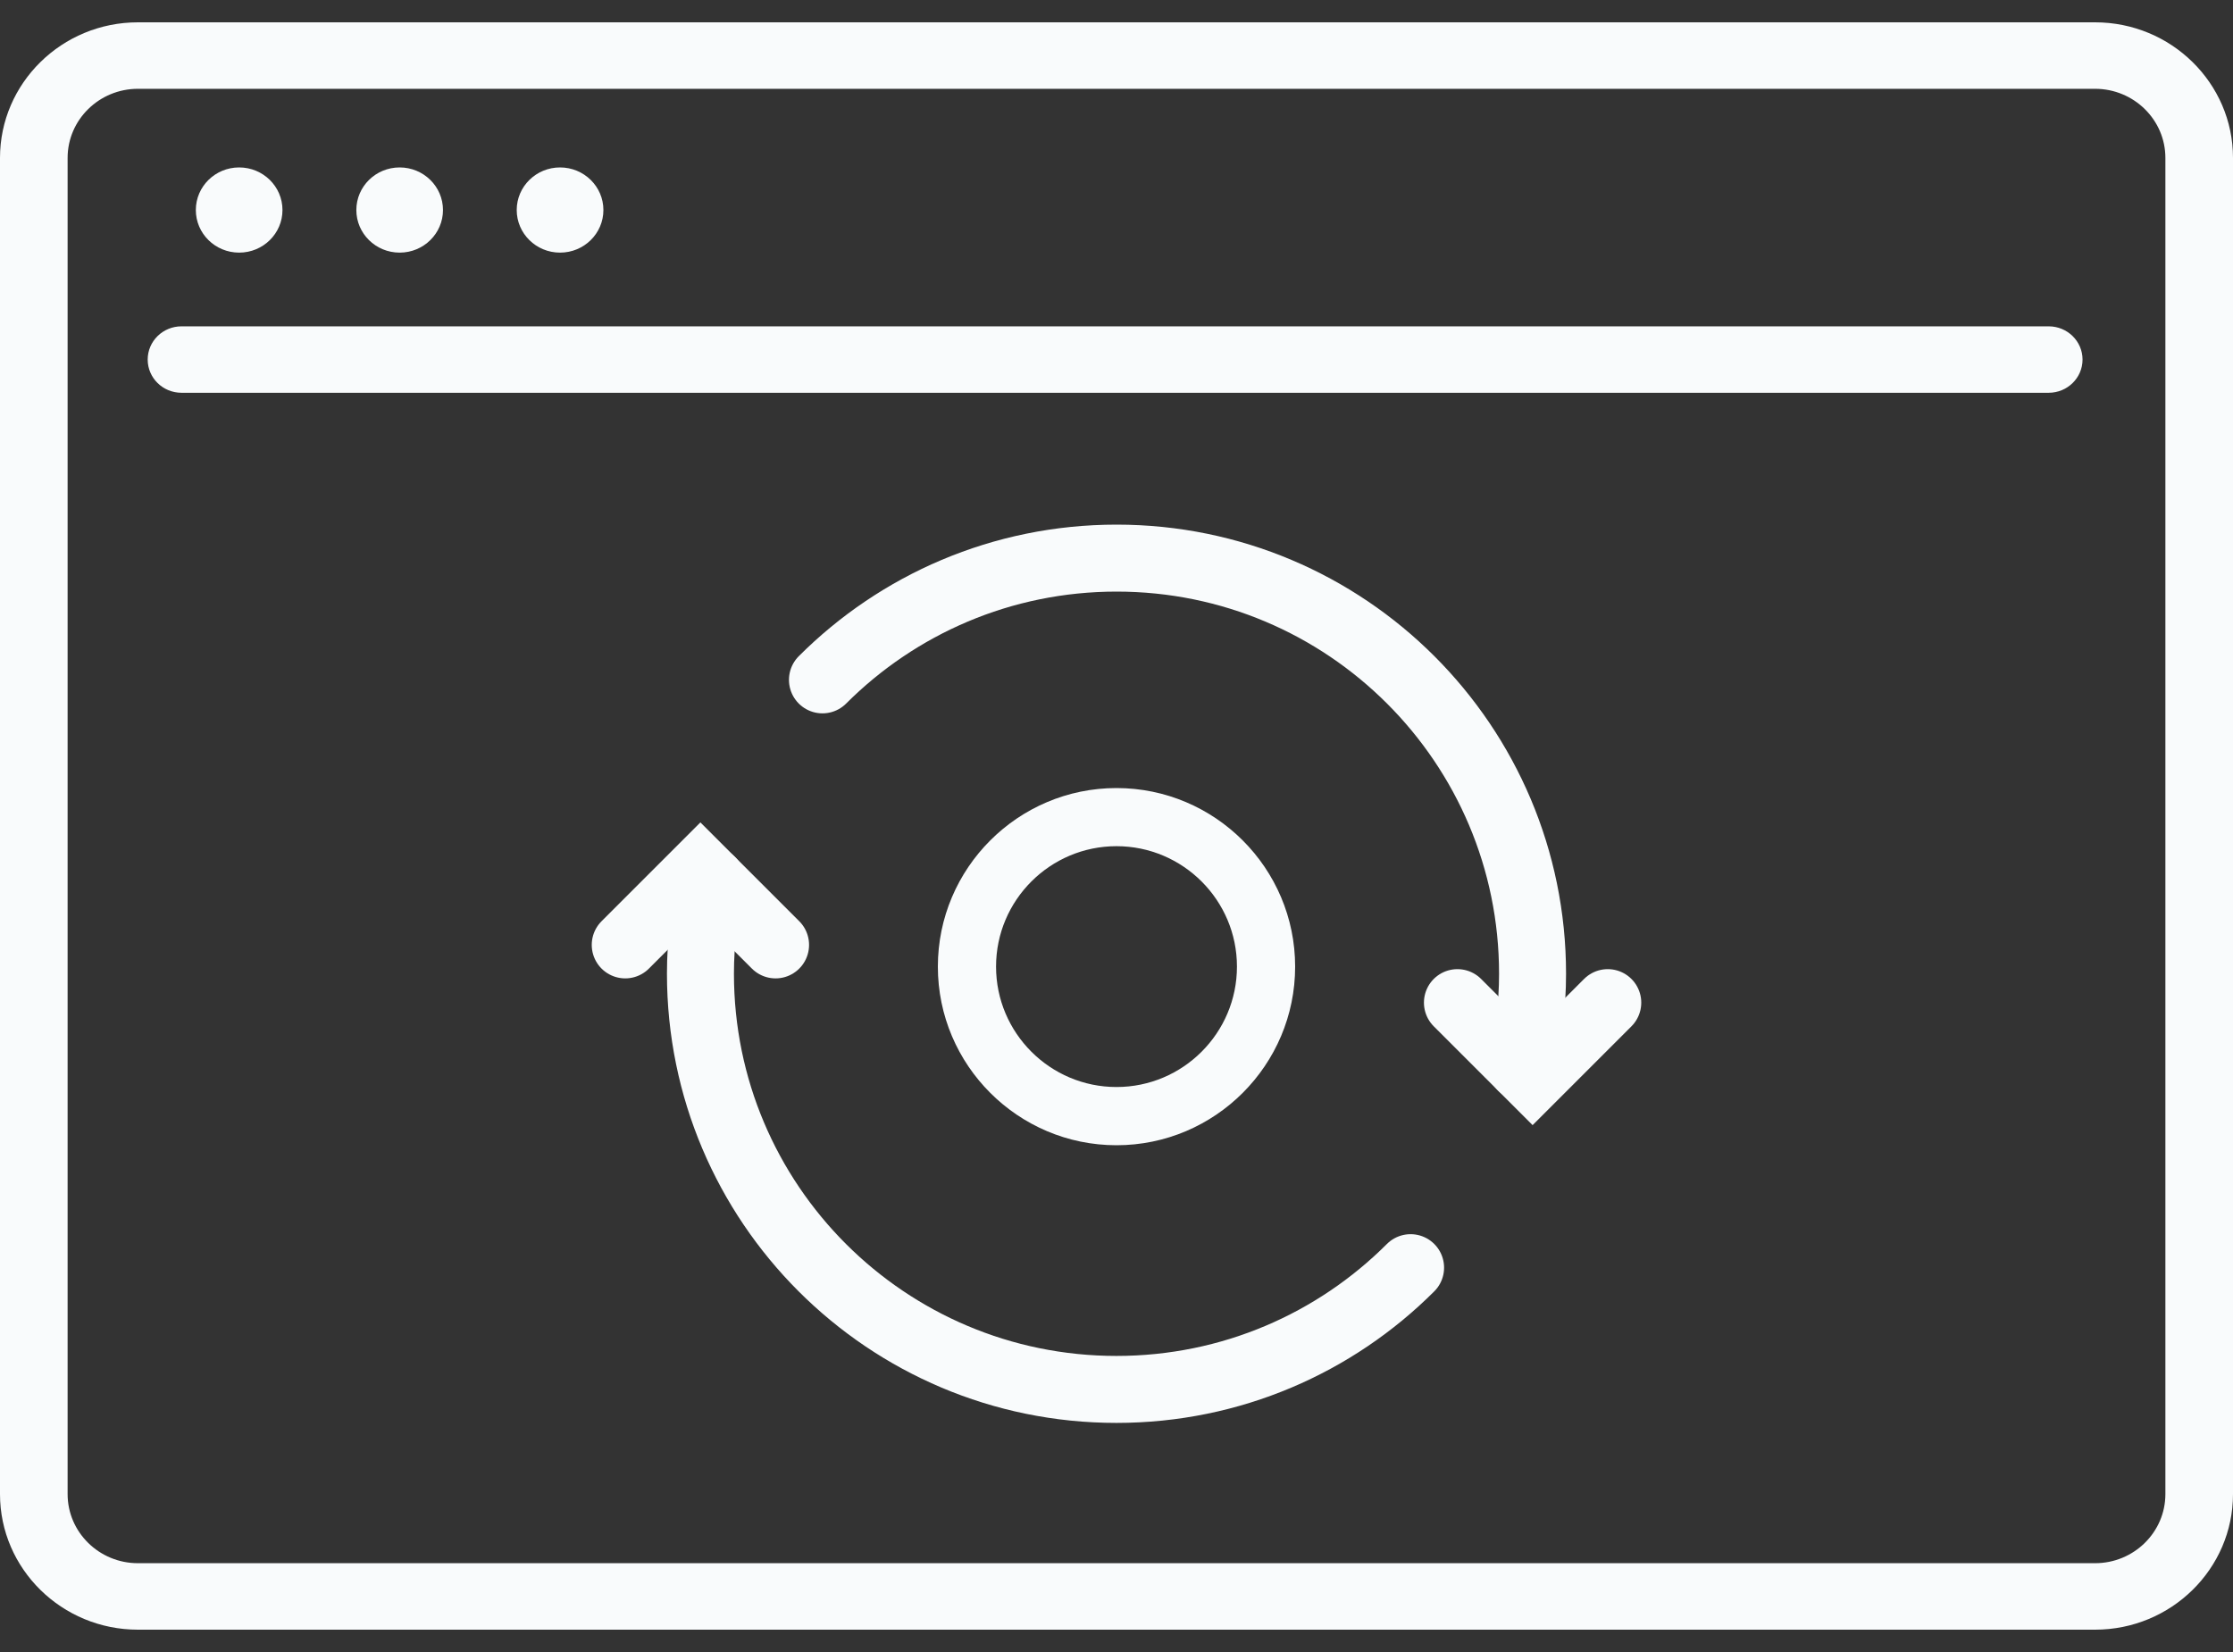 <svg width="50" height="37" viewBox="0 0 50 37" fill="none" xmlns="http://www.w3.org/2000/svg">
<rect x="0" y="0" width="50" height="37" fill="#333333" stroke="none"/>
<g clip-path="url(#clip0_14647_106084)">
<path d="M46.912 36.5H3.088C1.385 36.5 0 35.138 0 33.464V3.536C0 1.862 1.385 0.5 3.088 0.5H46.912C48.615 0.5 50 1.862 50 3.536V33.464C50 35.138 48.615 36.5 46.912 36.5ZM3.088 1.989C2.22 1.989 1.514 2.683 1.514 3.536V33.464C1.514 34.317 2.22 35.011 3.088 35.011H46.912C47.78 35.011 48.486 34.317 48.486 33.464V3.536C48.486 2.683 47.78 1.989 46.912 1.989H3.088Z" fill="#F9FBFC"/>
<path d="M45.874 8.797H4.064C3.646 8.797 3.307 8.464 3.307 8.053C3.307 7.642 3.646 7.309 4.064 7.309H45.873C46.291 7.309 46.631 7.642 46.631 8.053C46.631 8.464 46.291 8.797 45.873 8.797H45.874Z" fill="#F9FBFC"/>
<path d="M5.355 5.658C5.891 5.658 6.325 5.231 6.325 4.704C6.325 4.177 5.891 3.75 5.355 3.75C4.819 3.75 4.385 4.177 4.385 4.704C4.385 5.231 4.819 5.658 5.355 5.658Z" fill="#F9FBFC"/>
<path d="M8.949 5.658C9.484 5.658 9.919 5.231 9.919 4.704C9.919 4.177 9.484 3.75 8.949 3.75C8.413 3.75 7.979 4.177 7.979 4.704C7.979 5.231 8.413 5.658 8.949 5.658Z" fill="#F9FBFC"/>
<path d="M12.54 5.658C13.076 5.658 13.511 5.231 13.511 4.704C13.511 4.177 13.076 3.75 12.54 3.75C12.005 3.75 11.57 4.177 11.57 4.704C11.57 5.231 12.005 5.658 12.54 5.658Z" fill="#F9FBFC"/>
<path d="M25 25.65C22.795 25.65 21 23.855 21 21.65C21 19.445 22.795 17.65 25 17.65C27.205 17.65 29 19.445 29 21.65C29 23.855 27.205 25.65 25 25.65ZM25 18.952C23.513 18.952 22.303 20.162 22.303 21.649C22.303 23.136 23.513 24.346 25 24.346C26.487 24.346 27.697 23.136 27.697 21.649C27.697 20.162 26.487 18.952 25 18.952Z" fill="#F9FBFC"/>
<path d="M18.416 15.227C20.101 13.542 22.429 12.5 25.002 12.5C30.146 12.5 34.316 16.669 34.316 21.81C34.316 22.528 34.227 23.224 34.074 23.895" stroke="#F9FBFC" stroke-width="1.5" stroke-linecap="round" stroke-linejoin="round"/>
<path d="M32.634 22.456L34.317 24.139L36 22.456" stroke="#F9FBFC" stroke-width="1.5" stroke-linecap="round"/>
<path d="M31.585 28.392C29.9 30.077 27.571 31.119 24.999 31.119C19.855 31.119 15.684 26.95 15.684 21.808C15.684 21.091 15.773 20.395 15.927 19.724" stroke="#F9FBFC" stroke-width="1.5" stroke-linecap="round" stroke-linejoin="round"/>
<path d="M17.366 21.163L15.683 19.48L14 21.163" stroke="#F9FBFC" stroke-width="1.5" stroke-linecap="round"/>
</g>
<defs>
<clipPath id="clip0_14647_106084">
<rect width="50" height="36" fill="white" transform="translate(0 0.5)"/>
</clipPath>
</defs>
</svg>
